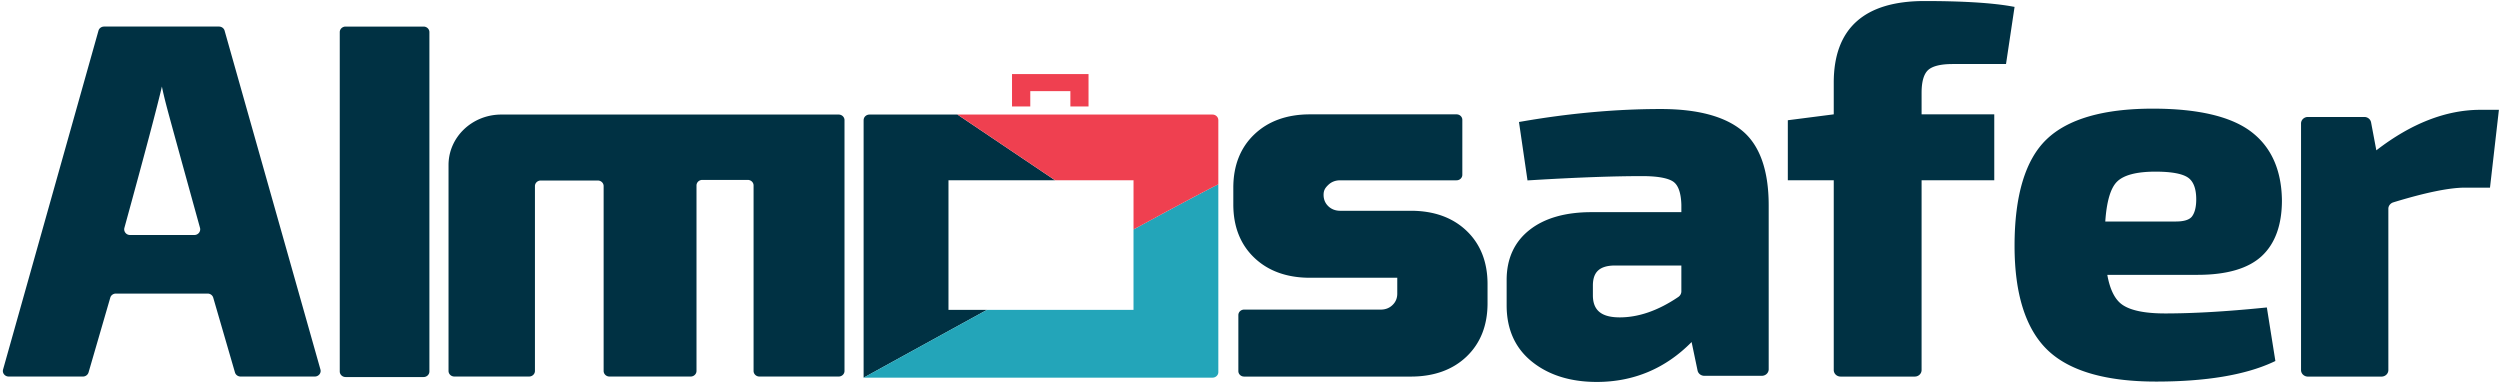 <svg xmlns="http://www.w3.org/2000/svg" width="516" height="79" viewBox="0 0 516 79">
    <g fill="none" fill-rule="evenodd">
        <path fill="#003143" d="M195.766 63.957V37.205h21.996l-20.148-13.56H179.45c-.664 0-1.2.512-1.2 1.146V77.95s11.557-6.359 25.456-13.992h-7.941"/>
        <path fill="#23A5B9" d="M251.463 38.08v-.038c-.14.025-7.71 3.956-17.506 9.318v16.597h-30.25a39786.438 39786.438 0 0 0-25.456 13.99h72.01c.671 0 1.21-.52 1.202-1.16V38.08"/>
        <path fill="#EF4050" d="M250.26 23.642h-52.646l20.148 13.56h16.198V47.36c9.794-5.362 17.363-9.29 17.503-9.318v-13.25c0-.633-.536-1.15-1.202-1.15M212.651 18.805h8.275v3.175h3.747v-6.687H208.88v6.684h3.77v-3.172"/>
        <path fill="#003143" d="M342.812 22.5c-9.125 0-18.712.857-28.493 2.542l-.802.137 1.76 12.056.786-.046c9.271-.56 16.97-.84 22.886-.84 4.038 0 5.753.653 6.483 1.198.998.749 1.537 2.352 1.601 4.735v1.507h-18.56c-5.4 0-9.7 1.239-12.776 3.67-3.13 2.461-4.726 5.937-4.726 10.32v5.27c0 4.938 1.774 8.853 5.273 11.637 3.443 2.753 7.93 4.146 13.333 4.146 7.611 0 14.185-2.77 19.57-8.236l1.231 5.887c.133.626.712 1.083 1.383 1.083h11.887c.777 0 1.41-.604 1.41-1.35V42.39c0-7.237-1.843-12.426-5.48-15.423-3.595-2.961-9.237-4.466-16.766-4.466m4.221 32.297v5.342c0 .446-.239.89-.624 1.149-4.126 2.801-8.19 4.217-12.09 4.217-3.786 0-5.547-1.449-5.547-4.565v-2.002c0-2.804 1.376-4.083 4.445-4.14h13.816M466.82 52.856c2.767-2.568 4.169-6.438 4.169-11.503-.077-6.346-2.267-11.147-6.507-14.283-4.176-3.08-10.952-4.646-20.146-4.646-10.19 0-17.57 2.139-21.94 6.354-4.376 4.212-6.592 11.604-6.592 21.97 0 9.875 2.275 17.09 6.751 21.441 4.484 4.36 12.032 6.567 22.442 6.567 10.224 0 18.325-1.342 24.08-3.984l.56-.261-1.76-11.053-.804.078c-7.665.767-14.461 1.157-20.201 1.157-4.142 0-7.105-.604-8.82-1.796-1.527-1.053-2.565-3.129-3.104-6.171H453.6c6.014 0 10.463-1.307 13.222-3.87m-17.746-7.138H434.53c.276-4.088 1.07-6.836 2.376-8.17 1.37-1.407 4.051-2.12 7.98-2.12 3.327 0 5.603.424 6.768 1.261 1.094.787 1.649 2.287 1.649 4.464 0 1.57-.3 2.76-.879 3.527-.53.69-1.654 1.038-3.348 1.038M397.955 14.466c.9-.827 2.615-1.25 5.089-1.25h10.997l1.765-11.795-.804-.142C410.919.573 404.932.215 397.203.215c-12.42 0-18.717 5.664-18.717 16.83V23.6l-9.48 1.218v12.383h9.48v39.18c0 .743.632 1.344 1.412 1.344h15.311c.778 0 1.407-.601 1.407-1.345V37.202h15v-13.6h-15V19.15c0-2.286.454-3.867 1.339-4.684M511.96 22.665c-7.083 0-14.305 2.814-21.484 8.363l-1.088-5.78c-.125-.642-.707-1.106-1.392-1.106h-11.65c-.777 0-1.412.6-1.412 1.344v50.895c0 .744.635 1.347 1.413 1.347h15.2c.78 0 1.409-.603 1.409-1.347V43.074c0-.586.43-1.124 1.02-1.307 6.578-2.015 11.551-3.037 14.785-3.037h5.174l1.84-16.065h-3.815M46.36 6.333c-.141-.502-.62-.85-1.163-.85H21.483c-.544 0-1.02.348-1.16.853L.633 76.264c-.206.731.37 1.452 1.16 1.452h15.325a1.2 1.2 0 0 0 1.158-.845l4.487-15.438c.143-.498.62-.84 1.16-.84h18.93c.538 0 1.01.342 1.157.84l4.487 15.438c.143.497.618.845 1.157.845h15.322c.794 0 1.37-.723 1.163-1.452l-19.78-69.93zm-6.232 42.169H26.83c-.789 0-1.354-.741-1.155-1.467 4.243-15.446 6.82-25.172 7.742-29.179.228 1.162.608 2.743 1.141 4.745.515 1.939 2.754 10.08 6.725 24.429.2.726-.363 1.472-1.155 1.472zM87.429 5.486h-16.1c-.664 0-1.203.512-1.203 1.147V76.67c0 .635.54 1.15 1.203 1.15h16.1c.66 0 1.2-.515 1.2-1.15V6.633c0-.635-.54-1.147-1.2-1.147M173.103 23.644H103.47c-6.019 0-10.893 4.662-10.893 10.412V76.56c0 .637.536 1.155 1.202 1.155h15.43c.667 0 1.203-.518 1.203-1.155V38.407c0-.634.54-1.15 1.203-1.15h11.772c.664 0 1.203.516 1.203 1.15v38.154c0 .637.536 1.155 1.2 1.155h16.766c.663 0 1.202-.518 1.202-1.155v-38.28c0-.637.537-1.15 1.203-1.15h9.375c.666 0 1.202.513 1.202 1.15v38.28c0 .637.537 1.155 1.203 1.155h16.362c.664 0 1.203-.518 1.203-1.155V24.794c0-.632-.539-1.15-1.203-1.15M291.205 43.505H276.63c-.983 0-1.814-.317-2.462-.936-.65-.62-.98-1.411-.98-2.345 0-.949.325-1.436.98-2.07.654-.625 1.482-.94 2.462-.94h24.008c.656 0 1.187-.507 1.187-1.131V24.735c0-.626-.531-1.131-1.187-1.131H270.38c-4.75 0-8.615 1.39-11.493 4.14-2.873 2.739-4.33 6.436-4.33 10.986v3.481c0 4.547 1.457 8.244 4.33 10.985 2.87 2.743 6.735 4.134 11.493 4.134h18.016v3.286c0 .936-.332 1.725-.982 2.344-.659.635-1.466.942-2.456.942h-28.174c-.658 0-1.187.505-1.187 1.129v11.566c0 .624.529 1.129 1.187 1.129h34.421c4.755 0 8.62-1.388 11.496-4.134 2.87-2.745 4.327-6.44 4.327-10.984v-3.98c0-4.549-1.457-8.244-4.327-10.984-2.875-2.746-6.744-4.139-11.496-4.139"/>
    </g>
</svg>
